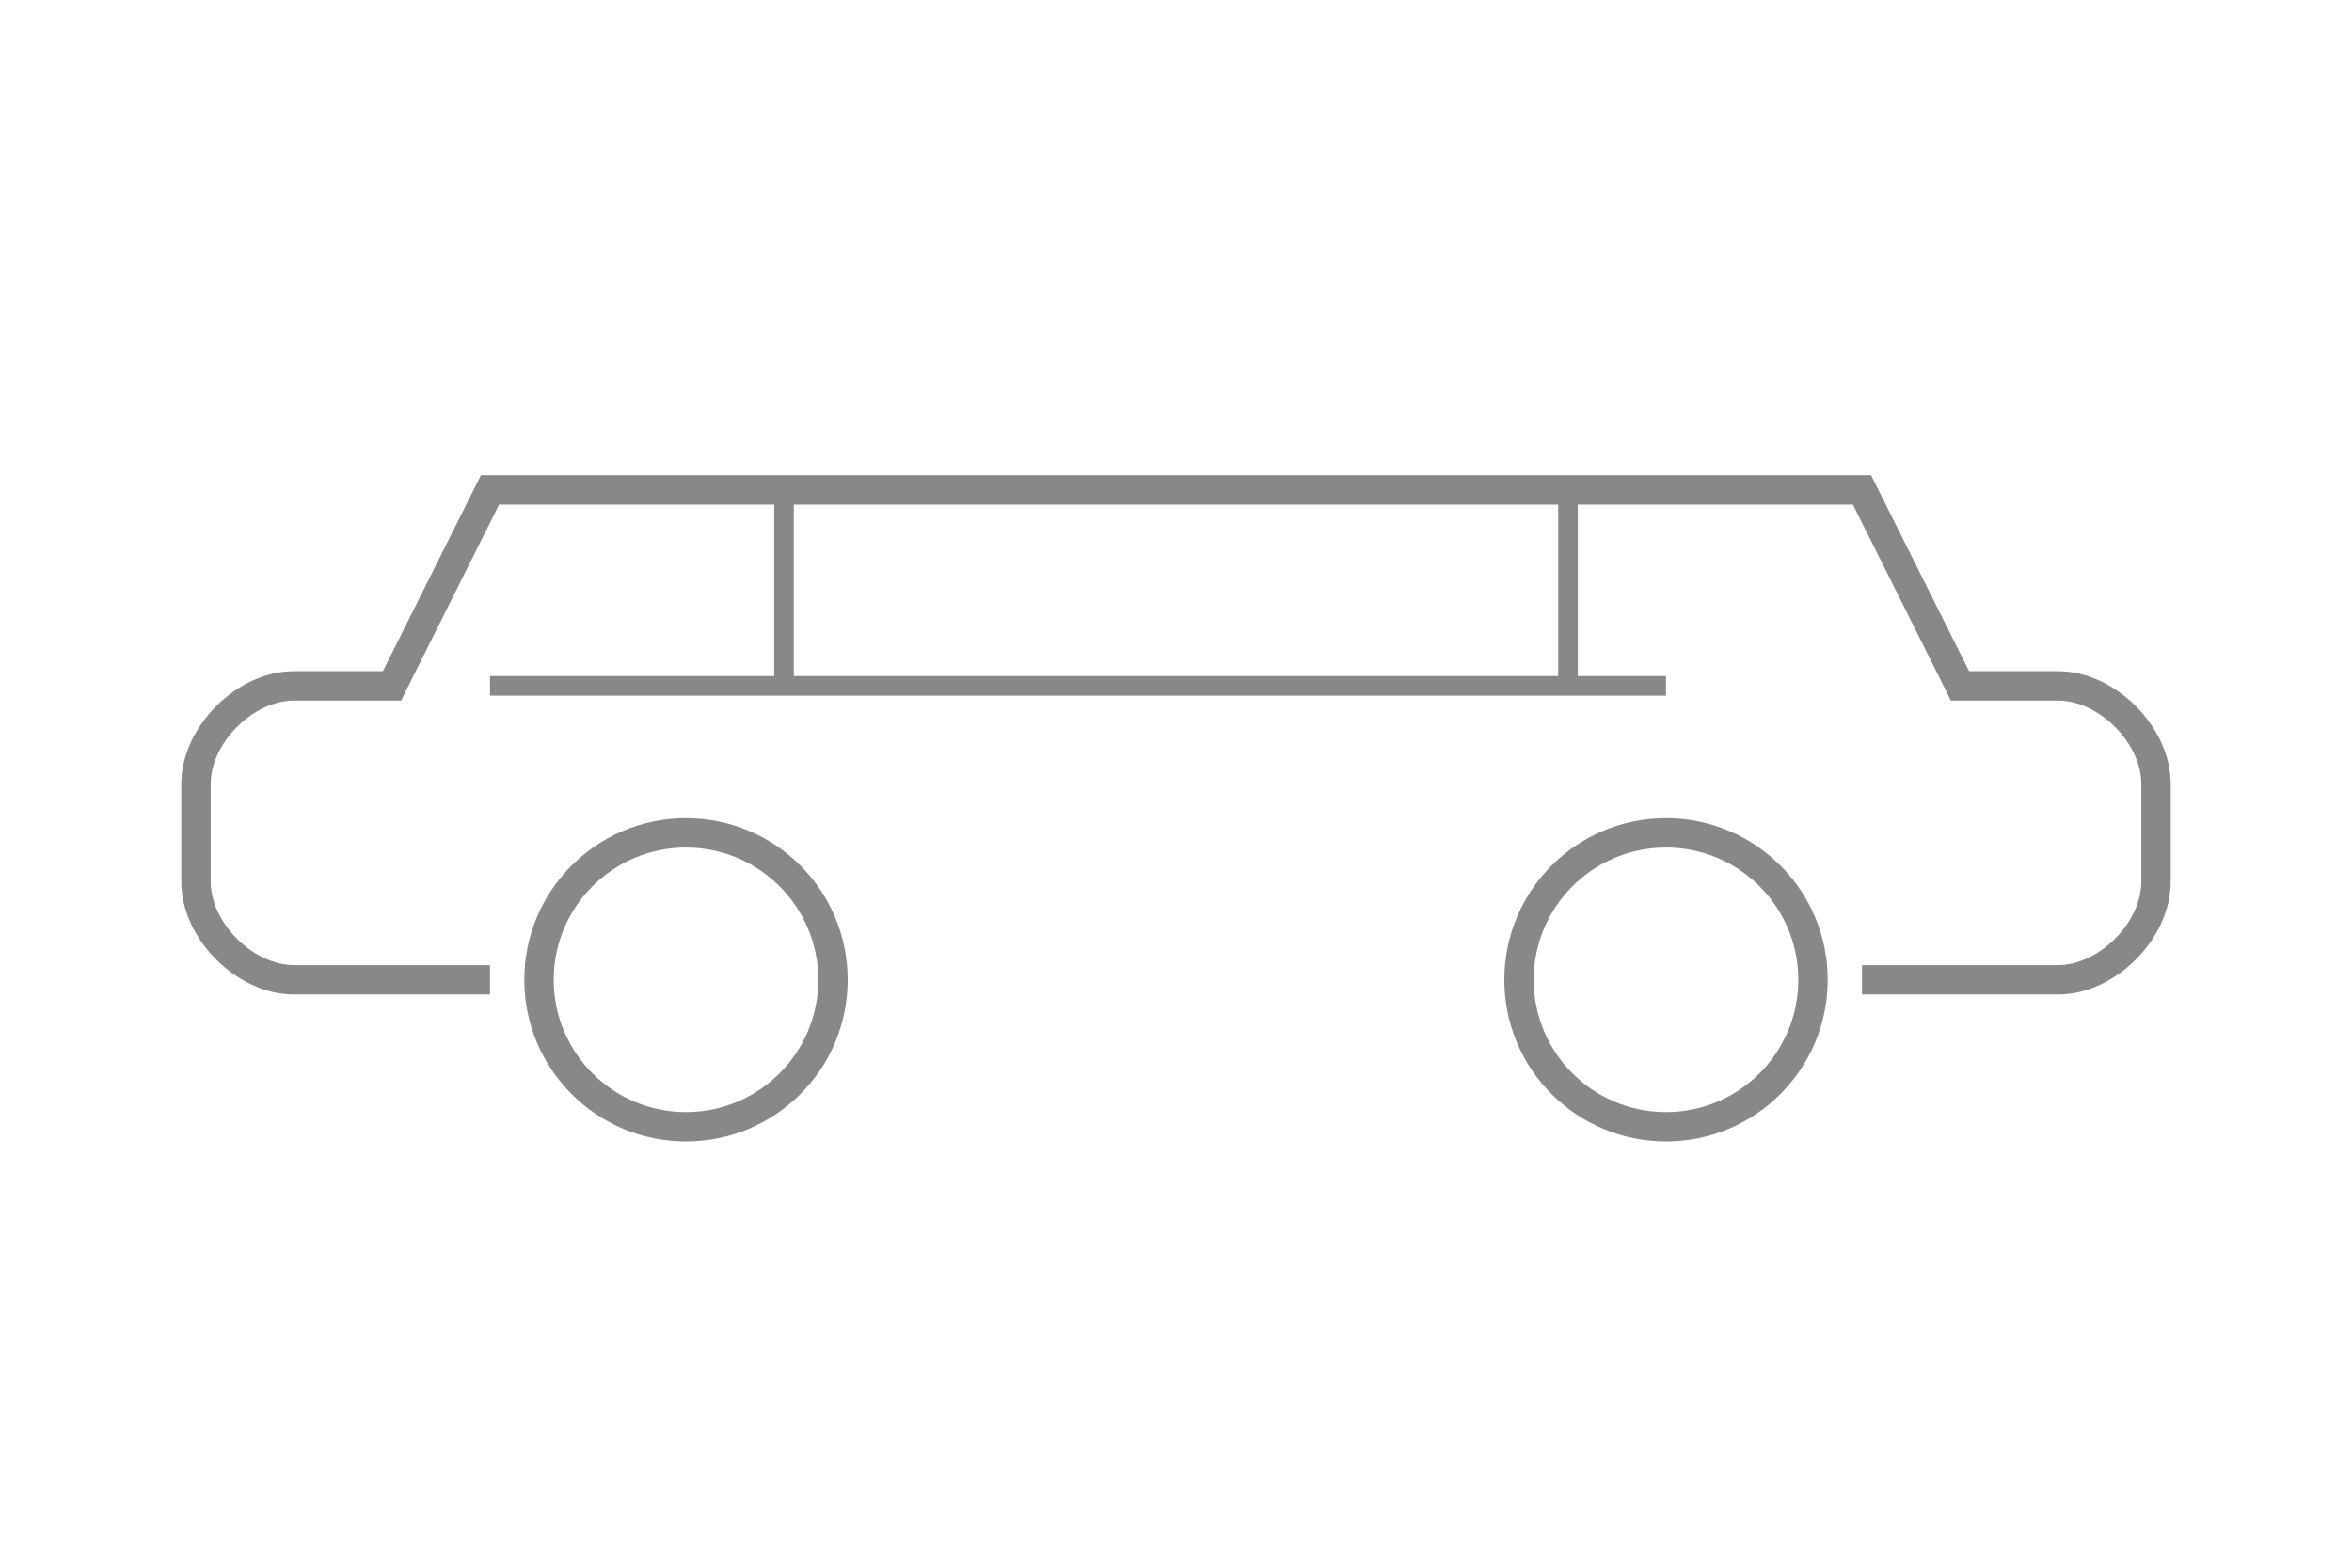 <svg width="240" height="160" viewBox="0 0 240 160" fill="none" xmlns="http://www.w3.org/2000/svg">
  <path d="M50 100 L30 100 C25 100 20 95 20 90 L20 80 C20 75 25 70 30 70 L40 70 L50 50 L190 50 L200 70 L210 70 C215 70 220 75 220 80 L220 90 C220 95 215 100 210 100 L190 100" stroke="#888888" stroke-width="3" fill="none"/>
  <circle cx="70" cy="100" r="15" stroke="#888888" stroke-width="3" fill="none"/>
  <circle cx="170" cy="100" r="15" stroke="#888888" stroke-width="3" fill="none"/>
  <path d="M50 70 L170 70" stroke="#888888" stroke-width="2" fill="none"/>
  <path d="M80 50 L80 70" stroke="#888888" stroke-width="2" fill="none"/>
  <path d="M160 50 L160 70" stroke="#888888" stroke-width="2" fill="none"/>
</svg> 